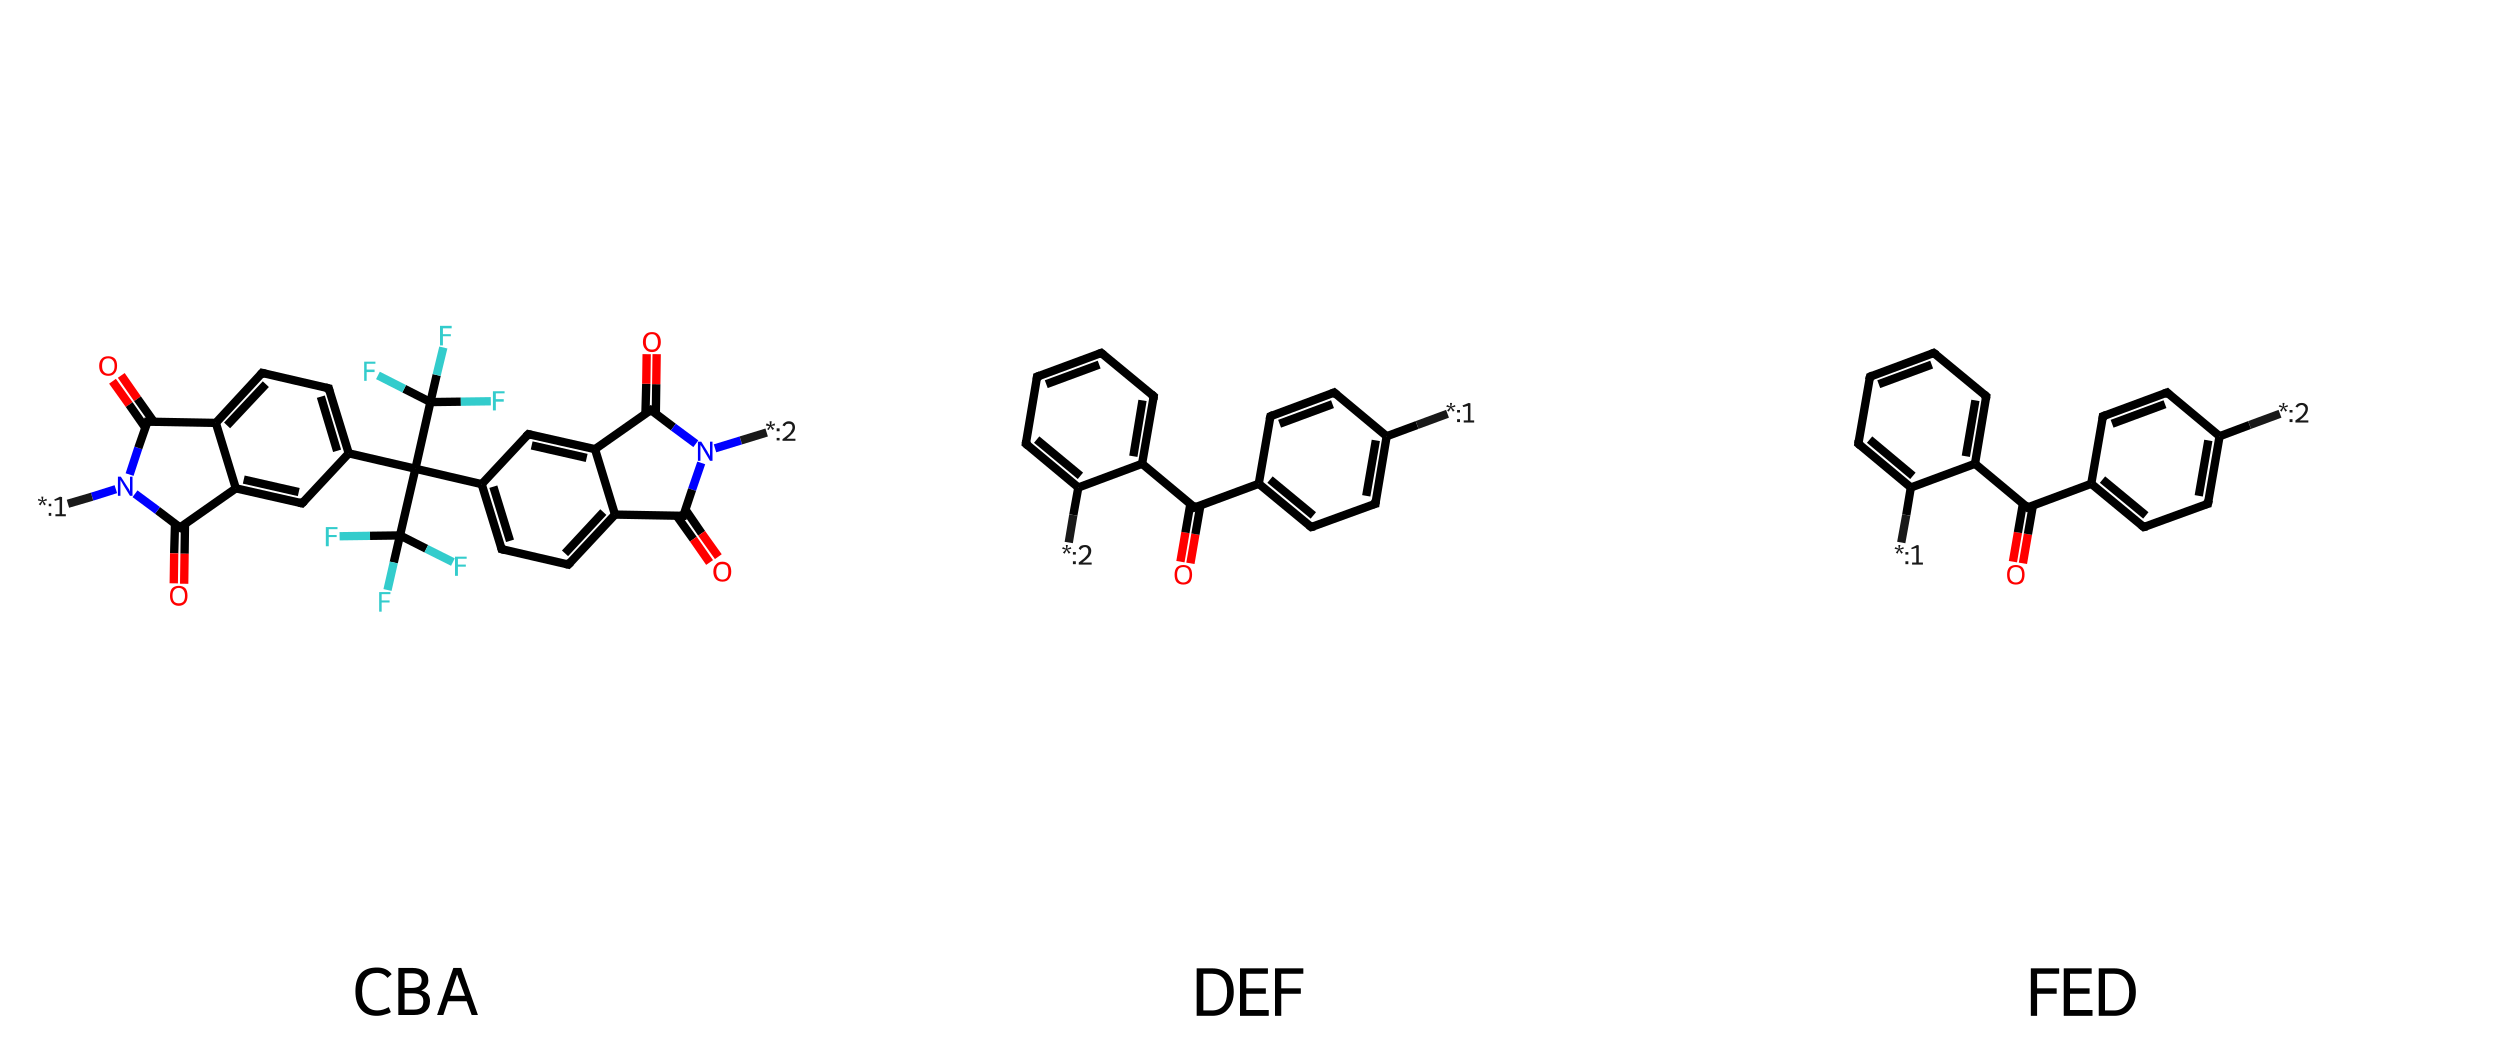 <?xml version='1.0' encoding='iso-8859-1'?>
<svg version='1.1' baseProfile='full'
              xmlns='http://www.w3.org/2000/svg'
                      xmlns:rdkit='http://www.rdkit.org/xml'
                      xmlns:xlink='http://www.w3.org/1999/xlink'
                  xml:space='preserve'
width='600px' height='250px' viewBox='0 0 600 250'>
<!-- END OF HEADER -->
<rect style='opacity:1.0;fill:#FFFFFF;stroke:none' width='600.0' height='250.0' x='0.0' y='0.0'> </rect>
<path class='bond-0 atom-0 atom-1' d='M 29.1,90.1 L 33.0,95.7' style='fill:none;fill-rule:evenodd;stroke:#FF0000;stroke-width:2.0px;stroke-linecap:butt;stroke-linejoin:miter;stroke-opacity:1' />
<path class='bond-0 atom-0 atom-1' d='M 33.0,95.7 L 36.9,101.2' style='fill:none;fill-rule:evenodd;stroke:#000000;stroke-width:2.0px;stroke-linecap:butt;stroke-linejoin:miter;stroke-opacity:1' />
<path class='bond-0 atom-0 atom-1' d='M 27.0,91.5 L 31.0,97.1' style='fill:none;fill-rule:evenodd;stroke:#FF0000;stroke-width:2.0px;stroke-linecap:butt;stroke-linejoin:miter;stroke-opacity:1' />
<path class='bond-0 atom-0 atom-1' d='M 31.0,97.1 L 34.9,102.7' style='fill:none;fill-rule:evenodd;stroke:#000000;stroke-width:2.0px;stroke-linecap:butt;stroke-linejoin:miter;stroke-opacity:1' />
<path class='bond-1 atom-1 atom-2' d='M 35.4,101.2 L 51.8,101.5' style='fill:none;fill-rule:evenodd;stroke:#000000;stroke-width:2.0px;stroke-linecap:butt;stroke-linejoin:miter;stroke-opacity:1' />
<path class='bond-2 atom-2 atom-3' d='M 51.8,101.5 L 62.9,89.5' style='fill:none;fill-rule:evenodd;stroke:#000000;stroke-width:2.0px;stroke-linecap:butt;stroke-linejoin:miter;stroke-opacity:1' />
<path class='bond-2 atom-2 atom-3' d='M 54.5,102.1 L 63.8,92.2' style='fill:none;fill-rule:evenodd;stroke:#000000;stroke-width:2.0px;stroke-linecap:butt;stroke-linejoin:miter;stroke-opacity:1' />
<path class='bond-3 atom-3 atom-4' d='M 62.9,89.5 L 78.9,93.2' style='fill:none;fill-rule:evenodd;stroke:#000000;stroke-width:2.0px;stroke-linecap:butt;stroke-linejoin:miter;stroke-opacity:1' />
<path class='bond-4 atom-4 atom-5' d='M 78.9,93.2 L 83.7,108.8' style='fill:none;fill-rule:evenodd;stroke:#000000;stroke-width:2.0px;stroke-linecap:butt;stroke-linejoin:miter;stroke-opacity:1' />
<path class='bond-4 atom-4 atom-5' d='M 77.0,95.2 L 80.9,108.2' style='fill:none;fill-rule:evenodd;stroke:#000000;stroke-width:2.0px;stroke-linecap:butt;stroke-linejoin:miter;stroke-opacity:1' />
<path class='bond-5 atom-5 atom-6' d='M 83.7,108.8 L 99.7,112.5' style='fill:none;fill-rule:evenodd;stroke:#000000;stroke-width:2.0px;stroke-linecap:butt;stroke-linejoin:miter;stroke-opacity:1' />
<path class='bond-6 atom-6 atom-7' d='M 99.7,112.5 L 115.6,116.2' style='fill:none;fill-rule:evenodd;stroke:#000000;stroke-width:2.0px;stroke-linecap:butt;stroke-linejoin:miter;stroke-opacity:1' />
<path class='bond-7 atom-7 atom-8' d='M 115.6,116.2 L 120.4,131.8' style='fill:none;fill-rule:evenodd;stroke:#000000;stroke-width:2.0px;stroke-linecap:butt;stroke-linejoin:miter;stroke-opacity:1' />
<path class='bond-7 atom-7 atom-8' d='M 118.4,116.8 L 122.4,129.8' style='fill:none;fill-rule:evenodd;stroke:#000000;stroke-width:2.0px;stroke-linecap:butt;stroke-linejoin:miter;stroke-opacity:1' />
<path class='bond-8 atom-8 atom-9' d='M 120.4,131.8 L 136.4,135.5' style='fill:none;fill-rule:evenodd;stroke:#000000;stroke-width:2.0px;stroke-linecap:butt;stroke-linejoin:miter;stroke-opacity:1' />
<path class='bond-9 atom-9 atom-10' d='M 136.4,135.5 L 147.6,123.5' style='fill:none;fill-rule:evenodd;stroke:#000000;stroke-width:2.0px;stroke-linecap:butt;stroke-linejoin:miter;stroke-opacity:1' />
<path class='bond-9 atom-9 atom-10' d='M 135.6,132.8 L 144.8,122.9' style='fill:none;fill-rule:evenodd;stroke:#000000;stroke-width:2.0px;stroke-linecap:butt;stroke-linejoin:miter;stroke-opacity:1' />
<path class='bond-10 atom-10 atom-11' d='M 147.6,123.5 L 142.8,107.8' style='fill:none;fill-rule:evenodd;stroke:#000000;stroke-width:2.0px;stroke-linecap:butt;stroke-linejoin:miter;stroke-opacity:1' />
<path class='bond-11 atom-11 atom-12' d='M 142.8,107.8 L 126.8,104.2' style='fill:none;fill-rule:evenodd;stroke:#000000;stroke-width:2.0px;stroke-linecap:butt;stroke-linejoin:miter;stroke-opacity:1' />
<path class='bond-11 atom-11 atom-12' d='M 140.8,109.9 L 127.6,106.9' style='fill:none;fill-rule:evenodd;stroke:#000000;stroke-width:2.0px;stroke-linecap:butt;stroke-linejoin:miter;stroke-opacity:1' />
<path class='bond-12 atom-11 atom-13' d='M 142.8,107.8 L 156.2,98.4' style='fill:none;fill-rule:evenodd;stroke:#000000;stroke-width:2.0px;stroke-linecap:butt;stroke-linejoin:miter;stroke-opacity:1' />
<path class='bond-13 atom-13 atom-14' d='M 157.4,99.3 L 157.5,92.2' style='fill:none;fill-rule:evenodd;stroke:#000000;stroke-width:2.0px;stroke-linecap:butt;stroke-linejoin:miter;stroke-opacity:1' />
<path class='bond-13 atom-13 atom-14' d='M 157.5,92.2 L 157.6,85.0' style='fill:none;fill-rule:evenodd;stroke:#FF0000;stroke-width:2.0px;stroke-linecap:butt;stroke-linejoin:miter;stroke-opacity:1' />
<path class='bond-13 atom-13 atom-14' d='M 154.9,99.3 L 155.1,92.1' style='fill:none;fill-rule:evenodd;stroke:#000000;stroke-width:2.0px;stroke-linecap:butt;stroke-linejoin:miter;stroke-opacity:1' />
<path class='bond-13 atom-13 atom-14' d='M 155.1,92.1 L 155.2,85.0' style='fill:none;fill-rule:evenodd;stroke:#FF0000;stroke-width:2.0px;stroke-linecap:butt;stroke-linejoin:miter;stroke-opacity:1' />
<path class='bond-14 atom-13 atom-15' d='M 156.2,98.4 L 161.6,102.5' style='fill:none;fill-rule:evenodd;stroke:#000000;stroke-width:2.0px;stroke-linecap:butt;stroke-linejoin:miter;stroke-opacity:1' />
<path class='bond-14 atom-13 atom-15' d='M 161.6,102.5 L 167.0,106.5' style='fill:none;fill-rule:evenodd;stroke:#0000FF;stroke-width:2.0px;stroke-linecap:butt;stroke-linejoin:miter;stroke-opacity:1' />
<path class='bond-15 atom-15 atom-16' d='M 171.6,107.6 L 177.8,105.7' style='fill:none;fill-rule:evenodd;stroke:#0000FF;stroke-width:2.0px;stroke-linecap:butt;stroke-linejoin:miter;stroke-opacity:1' />
<path class='bond-15 atom-15 atom-16' d='M 177.8,105.7 L 184.0,103.8' style='fill:none;fill-rule:evenodd;stroke:#191919;stroke-width:2.0px;stroke-linecap:butt;stroke-linejoin:miter;stroke-opacity:1' />
<path class='bond-16 atom-15 atom-17' d='M 168.3,111.1 L 166.1,117.5' style='fill:none;fill-rule:evenodd;stroke:#0000FF;stroke-width:2.0px;stroke-linecap:butt;stroke-linejoin:miter;stroke-opacity:1' />
<path class='bond-16 atom-15 atom-17' d='M 166.1,117.5 L 164.0,123.8' style='fill:none;fill-rule:evenodd;stroke:#000000;stroke-width:2.0px;stroke-linecap:butt;stroke-linejoin:miter;stroke-opacity:1' />
<path class='bond-17 atom-17 atom-18' d='M 162.4,123.8 L 166.4,129.4' style='fill:none;fill-rule:evenodd;stroke:#000000;stroke-width:2.0px;stroke-linecap:butt;stroke-linejoin:miter;stroke-opacity:1' />
<path class='bond-17 atom-17 atom-18' d='M 166.4,129.4 L 170.3,135.0' style='fill:none;fill-rule:evenodd;stroke:#FF0000;stroke-width:2.0px;stroke-linecap:butt;stroke-linejoin:miter;stroke-opacity:1' />
<path class='bond-17 atom-17 atom-18' d='M 164.5,122.3 L 168.4,128.0' style='fill:none;fill-rule:evenodd;stroke:#000000;stroke-width:2.0px;stroke-linecap:butt;stroke-linejoin:miter;stroke-opacity:1' />
<path class='bond-17 atom-17 atom-18' d='M 168.4,128.0 L 172.4,133.6' style='fill:none;fill-rule:evenodd;stroke:#FF0000;stroke-width:2.0px;stroke-linecap:butt;stroke-linejoin:miter;stroke-opacity:1' />
<path class='bond-18 atom-6 atom-19' d='M 99.7,112.5 L 96.0,128.5' style='fill:none;fill-rule:evenodd;stroke:#000000;stroke-width:2.0px;stroke-linecap:butt;stroke-linejoin:miter;stroke-opacity:1' />
<path class='bond-19 atom-19 atom-20' d='M 96.0,128.5 L 94.5,135.0' style='fill:none;fill-rule:evenodd;stroke:#000000;stroke-width:2.0px;stroke-linecap:butt;stroke-linejoin:miter;stroke-opacity:1' />
<path class='bond-19 atom-19 atom-20' d='M 94.5,135.0 L 93.0,141.6' style='fill:none;fill-rule:evenodd;stroke:#33CCCC;stroke-width:2.0px;stroke-linecap:butt;stroke-linejoin:miter;stroke-opacity:1' />
<path class='bond-20 atom-19 atom-21' d='M 96.0,128.5 L 88.8,128.6' style='fill:none;fill-rule:evenodd;stroke:#000000;stroke-width:2.0px;stroke-linecap:butt;stroke-linejoin:miter;stroke-opacity:1' />
<path class='bond-20 atom-19 atom-21' d='M 88.8,128.6 L 81.5,128.7' style='fill:none;fill-rule:evenodd;stroke:#33CCCC;stroke-width:2.0px;stroke-linecap:butt;stroke-linejoin:miter;stroke-opacity:1' />
<path class='bond-21 atom-19 atom-22' d='M 96.0,128.5 L 102.3,131.7' style='fill:none;fill-rule:evenodd;stroke:#000000;stroke-width:2.0px;stroke-linecap:butt;stroke-linejoin:miter;stroke-opacity:1' />
<path class='bond-21 atom-19 atom-22' d='M 102.3,131.7 L 108.7,134.9' style='fill:none;fill-rule:evenodd;stroke:#33CCCC;stroke-width:2.0px;stroke-linecap:butt;stroke-linejoin:miter;stroke-opacity:1' />
<path class='bond-22 atom-6 atom-23' d='M 99.7,112.5 L 103.3,96.5' style='fill:none;fill-rule:evenodd;stroke:#000000;stroke-width:2.0px;stroke-linecap:butt;stroke-linejoin:miter;stroke-opacity:1' />
<path class='bond-23 atom-23 atom-24' d='M 103.3,96.5 L 104.8,90.0' style='fill:none;fill-rule:evenodd;stroke:#000000;stroke-width:2.0px;stroke-linecap:butt;stroke-linejoin:miter;stroke-opacity:1' />
<path class='bond-23 atom-23 atom-24' d='M 104.8,90.0 L 106.4,83.4' style='fill:none;fill-rule:evenodd;stroke:#33CCCC;stroke-width:2.0px;stroke-linecap:butt;stroke-linejoin:miter;stroke-opacity:1' />
<path class='bond-24 atom-23 atom-25' d='M 103.3,96.5 L 110.6,96.4' style='fill:none;fill-rule:evenodd;stroke:#000000;stroke-width:2.0px;stroke-linecap:butt;stroke-linejoin:miter;stroke-opacity:1' />
<path class='bond-24 atom-23 atom-25' d='M 110.6,96.4 L 117.8,96.3' style='fill:none;fill-rule:evenodd;stroke:#33CCCC;stroke-width:2.0px;stroke-linecap:butt;stroke-linejoin:miter;stroke-opacity:1' />
<path class='bond-25 atom-23 atom-26' d='M 103.3,96.5 L 97.0,93.3' style='fill:none;fill-rule:evenodd;stroke:#000000;stroke-width:2.0px;stroke-linecap:butt;stroke-linejoin:miter;stroke-opacity:1' />
<path class='bond-25 atom-23 atom-26' d='M 97.0,93.3 L 90.7,90.1' style='fill:none;fill-rule:evenodd;stroke:#33CCCC;stroke-width:2.0px;stroke-linecap:butt;stroke-linejoin:miter;stroke-opacity:1' />
<path class='bond-26 atom-5 atom-27' d='M 83.7,108.8 L 72.5,120.8' style='fill:none;fill-rule:evenodd;stroke:#000000;stroke-width:2.0px;stroke-linecap:butt;stroke-linejoin:miter;stroke-opacity:1' />
<path class='bond-27 atom-27 atom-28' d='M 72.5,120.8 L 56.6,117.2' style='fill:none;fill-rule:evenodd;stroke:#000000;stroke-width:2.0px;stroke-linecap:butt;stroke-linejoin:miter;stroke-opacity:1' />
<path class='bond-27 atom-27 atom-28' d='M 71.7,118.1 L 58.5,115.1' style='fill:none;fill-rule:evenodd;stroke:#000000;stroke-width:2.0px;stroke-linecap:butt;stroke-linejoin:miter;stroke-opacity:1' />
<path class='bond-28 atom-28 atom-29' d='M 56.6,117.2 L 43.2,126.6' style='fill:none;fill-rule:evenodd;stroke:#000000;stroke-width:2.0px;stroke-linecap:butt;stroke-linejoin:miter;stroke-opacity:1' />
<path class='bond-29 atom-29 atom-30' d='M 42.0,125.7 L 41.8,132.8' style='fill:none;fill-rule:evenodd;stroke:#000000;stroke-width:2.0px;stroke-linecap:butt;stroke-linejoin:miter;stroke-opacity:1' />
<path class='bond-29 atom-29 atom-30' d='M 41.8,132.8 L 41.7,140.0' style='fill:none;fill-rule:evenodd;stroke:#FF0000;stroke-width:2.0px;stroke-linecap:butt;stroke-linejoin:miter;stroke-opacity:1' />
<path class='bond-29 atom-29 atom-30' d='M 44.4,125.7 L 44.3,132.9' style='fill:none;fill-rule:evenodd;stroke:#000000;stroke-width:2.0px;stroke-linecap:butt;stroke-linejoin:miter;stroke-opacity:1' />
<path class='bond-29 atom-29 atom-30' d='M 44.3,132.9 L 44.2,140.1' style='fill:none;fill-rule:evenodd;stroke:#FF0000;stroke-width:2.0px;stroke-linecap:butt;stroke-linejoin:miter;stroke-opacity:1' />
<path class='bond-30 atom-29 atom-31' d='M 43.2,126.6 L 37.8,122.5' style='fill:none;fill-rule:evenodd;stroke:#000000;stroke-width:2.0px;stroke-linecap:butt;stroke-linejoin:miter;stroke-opacity:1' />
<path class='bond-30 atom-29 atom-31' d='M 37.8,122.5 L 32.4,118.5' style='fill:none;fill-rule:evenodd;stroke:#0000FF;stroke-width:2.0px;stroke-linecap:butt;stroke-linejoin:miter;stroke-opacity:1' />
<path class='bond-31 atom-31 atom-32' d='M 27.8,117.4 L 22.1,119.2' style='fill:none;fill-rule:evenodd;stroke:#0000FF;stroke-width:2.0px;stroke-linecap:butt;stroke-linejoin:miter;stroke-opacity:1' />
<path class='bond-31 atom-31 atom-32' d='M 22.1,119.2 L 16.3,120.9' style='fill:none;fill-rule:evenodd;stroke:#191919;stroke-width:2.0px;stroke-linecap:butt;stroke-linejoin:miter;stroke-opacity:1' />
<path class='bond-32 atom-31 atom-1' d='M 31.1,113.9 L 33.2,107.5' style='fill:none;fill-rule:evenodd;stroke:#0000FF;stroke-width:2.0px;stroke-linecap:butt;stroke-linejoin:miter;stroke-opacity:1' />
<path class='bond-32 atom-31 atom-1' d='M 33.2,107.5 L 35.4,101.2' style='fill:none;fill-rule:evenodd;stroke:#000000;stroke-width:2.0px;stroke-linecap:butt;stroke-linejoin:miter;stroke-opacity:1' />
<path class='bond-33 atom-28 atom-2' d='M 56.6,117.2 L 51.8,101.5' style='fill:none;fill-rule:evenodd;stroke:#000000;stroke-width:2.0px;stroke-linecap:butt;stroke-linejoin:miter;stroke-opacity:1' />
<path class='bond-34 atom-12 atom-7' d='M 126.8,104.2 L 115.6,116.2' style='fill:none;fill-rule:evenodd;stroke:#000000;stroke-width:2.0px;stroke-linecap:butt;stroke-linejoin:miter;stroke-opacity:1' />
<path class='bond-35 atom-17 atom-10' d='M 164.0,123.8 L 147.6,123.5' style='fill:none;fill-rule:evenodd;stroke:#000000;stroke-width:2.0px;stroke-linecap:butt;stroke-linejoin:miter;stroke-opacity:1' />
<path d='M 36.2,101.2 L 35.4,101.2 L 35.3,101.5' style='fill:none;stroke:#000000;stroke-width:2.0px;stroke-linecap:butt;stroke-linejoin:miter;stroke-opacity:1;' />
<path d='M 62.4,90.1 L 62.9,89.5 L 63.7,89.7' style='fill:none;stroke:#000000;stroke-width:2.0px;stroke-linecap:butt;stroke-linejoin:miter;stroke-opacity:1;' />
<path d='M 78.1,93.0 L 78.9,93.2 L 79.1,94.0' style='fill:none;stroke:#000000;stroke-width:2.0px;stroke-linecap:butt;stroke-linejoin:miter;stroke-opacity:1;' />
<path d='M 120.2,131.0 L 120.4,131.8 L 121.2,132.0' style='fill:none;stroke:#000000;stroke-width:2.0px;stroke-linecap:butt;stroke-linejoin:miter;stroke-opacity:1;' />
<path d='M 135.6,135.3 L 136.4,135.5 L 137.0,134.9' style='fill:none;stroke:#000000;stroke-width:2.0px;stroke-linecap:butt;stroke-linejoin:miter;stroke-opacity:1;' />
<path d='M 127.6,104.4 L 126.8,104.2 L 126.2,104.8' style='fill:none;stroke:#000000;stroke-width:2.0px;stroke-linecap:butt;stroke-linejoin:miter;stroke-opacity:1;' />
<path d='M 155.5,98.9 L 156.2,98.4 L 156.5,98.6' style='fill:none;stroke:#000000;stroke-width:2.0px;stroke-linecap:butt;stroke-linejoin:miter;stroke-opacity:1;' />
<path d='M 164.1,123.5 L 164.0,123.8 L 163.1,123.8' style='fill:none;stroke:#000000;stroke-width:2.0px;stroke-linecap:butt;stroke-linejoin:miter;stroke-opacity:1;' />
<path d='M 73.1,120.2 L 72.5,120.8 L 71.7,120.6' style='fill:none;stroke:#000000;stroke-width:2.0px;stroke-linecap:butt;stroke-linejoin:miter;stroke-opacity:1;' />
<path d='M 43.8,126.1 L 43.2,126.6 L 42.9,126.4' style='fill:none;stroke:#000000;stroke-width:2.0px;stroke-linecap:butt;stroke-linejoin:miter;stroke-opacity:1;' />
<path class='atom-0' d='M 23.8 87.8
Q 23.8 86.7, 24.4 86.1
Q 24.9 85.5, 26.0 85.5
Q 27.0 85.5, 27.6 86.1
Q 28.1 86.7, 28.1 87.8
Q 28.1 89.0, 27.5 89.6
Q 27.0 90.2, 26.0 90.2
Q 25.0 90.2, 24.4 89.6
Q 23.8 89.0, 23.8 87.8
M 26.0 89.7
Q 26.7 89.7, 27.1 89.2
Q 27.5 88.8, 27.5 87.8
Q 27.5 86.9, 27.1 86.5
Q 26.7 86.0, 26.0 86.0
Q 25.3 86.0, 24.9 86.4
Q 24.5 86.9, 24.5 87.8
Q 24.5 88.8, 24.9 89.2
Q 25.3 89.7, 26.0 89.7
' fill='#FF0000'/>
<path class='atom-14' d='M 154.3 82.1
Q 154.3 80.9, 154.9 80.3
Q 155.4 79.7, 156.5 79.7
Q 157.5 79.7, 158.0 80.3
Q 158.6 80.9, 158.6 82.1
Q 158.6 83.2, 158.0 83.8
Q 157.5 84.5, 156.5 84.5
Q 155.4 84.5, 154.9 83.8
Q 154.3 83.2, 154.3 82.1
M 156.5 83.9
Q 157.2 83.9, 157.5 83.5
Q 157.9 83.0, 157.9 82.1
Q 157.9 81.2, 157.5 80.7
Q 157.2 80.2, 156.5 80.2
Q 155.7 80.2, 155.4 80.7
Q 155.0 81.1, 155.0 82.1
Q 155.0 83.0, 155.4 83.5
Q 155.7 83.9, 156.5 83.9
' fill='#FF0000'/>
<path class='atom-15' d='M 168.3 106.0
L 169.8 108.4
Q 169.9 108.7, 170.2 109.1
Q 170.4 109.5, 170.4 109.6
L 170.4 106.0
L 171.0 106.0
L 171.0 110.6
L 170.4 110.6
L 168.8 107.9
Q 168.6 107.6, 168.4 107.2
Q 168.2 106.9, 168.1 106.8
L 168.1 110.6
L 167.5 110.6
L 167.5 106.0
L 168.3 106.0
' fill='#0000FF'/>
<path class='atom-16' d='M 184.1 103.0
L 184.7 102.3
L 183.8 102.1
L 184.0 101.6
L 184.8 102.0
L 184.7 101.1
L 185.2 101.1
L 185.1 102.0
L 185.9 101.6
L 186.0 102.1
L 185.1 102.2
L 185.8 102.9
L 185.4 103.2
L 184.9 102.4
L 184.5 103.2
L 184.1 103.0
' fill='#191919'/>
<path class='atom-16' d='M 186.4 105.1
L 187.1 105.1
L 187.1 105.7
L 186.4 105.7
L 186.4 105.1
M 186.4 102.8
L 187.1 102.8
L 187.1 103.5
L 186.4 103.5
L 186.4 102.8
' fill='#191919'/>
<path class='atom-16' d='M 187.8 102.1
Q 188.0 101.6, 188.4 101.4
Q 188.8 101.1, 189.3 101.1
Q 190.0 101.1, 190.4 101.5
Q 190.8 101.9, 190.8 102.6
Q 190.8 103.3, 190.3 103.9
Q 189.8 104.5, 188.8 105.3
L 190.9 105.3
L 190.9 105.8
L 187.8 105.8
L 187.8 105.4
Q 188.6 104.8, 189.2 104.3
Q 189.7 103.9, 189.9 103.4
Q 190.2 103.0, 190.2 102.6
Q 190.2 102.2, 190.0 101.9
Q 189.7 101.7, 189.3 101.7
Q 189.0 101.7, 188.7 101.8
Q 188.5 102.0, 188.3 102.3
L 187.8 102.1
' fill='#191919'/>
<path class='atom-18' d='M 171.2 137.2
Q 171.2 136.1, 171.8 135.5
Q 172.3 134.8, 173.4 134.8
Q 174.4 134.8, 175.0 135.5
Q 175.5 136.1, 175.5 137.2
Q 175.5 138.3, 174.9 139.0
Q 174.4 139.6, 173.4 139.6
Q 172.4 139.6, 171.8 139.0
Q 171.2 138.3, 171.2 137.2
M 173.4 139.1
Q 174.1 139.1, 174.5 138.6
Q 174.8 138.1, 174.8 137.2
Q 174.8 136.3, 174.5 135.8
Q 174.1 135.4, 173.4 135.4
Q 172.7 135.4, 172.3 135.8
Q 171.9 136.3, 171.9 137.2
Q 171.9 138.1, 172.3 138.6
Q 172.7 139.1, 173.4 139.1
' fill='#FF0000'/>
<path class='atom-20' d='M 91.0 142.1
L 93.7 142.1
L 93.7 142.6
L 91.6 142.6
L 91.6 144.1
L 93.5 144.1
L 93.5 144.6
L 91.6 144.6
L 91.6 146.8
L 91.0 146.8
L 91.0 142.1
' fill='#33CCCC'/>
<path class='atom-21' d='M 78.2 126.5
L 81.0 126.5
L 81.0 127.0
L 78.9 127.0
L 78.9 128.4
L 80.8 128.4
L 80.8 128.9
L 78.9 128.9
L 78.9 131.1
L 78.2 131.1
L 78.2 126.5
' fill='#33CCCC'/>
<path class='atom-22' d='M 109.2 133.6
L 112.0 133.6
L 112.0 134.1
L 109.9 134.1
L 109.9 135.5
L 111.8 135.5
L 111.8 136.0
L 109.9 136.0
L 109.9 138.2
L 109.2 138.2
L 109.2 133.6
' fill='#33CCCC'/>
<path class='atom-24' d='M 105.6 78.2
L 108.4 78.2
L 108.4 78.8
L 106.3 78.8
L 106.3 80.2
L 108.2 80.2
L 108.2 80.7
L 106.3 80.7
L 106.3 82.9
L 105.6 82.9
L 105.6 78.2
' fill='#33CCCC'/>
<path class='atom-25' d='M 118.3 93.9
L 121.1 93.9
L 121.1 94.4
L 119.0 94.4
L 119.0 95.8
L 120.9 95.8
L 120.9 96.4
L 119.0 96.4
L 119.0 98.5
L 118.3 98.5
L 118.3 93.9
' fill='#33CCCC'/>
<path class='atom-26' d='M 87.4 86.8
L 90.1 86.8
L 90.1 87.3
L 88.0 87.3
L 88.0 88.7
L 89.9 88.7
L 89.9 89.3
L 88.0 89.3
L 88.0 91.4
L 87.4 91.4
L 87.4 86.8
' fill='#33CCCC'/>
<path class='atom-30' d='M 40.8 143.0
Q 40.8 141.8, 41.3 141.2
Q 41.9 140.6, 42.9 140.6
Q 43.9 140.6, 44.5 141.2
Q 45.0 141.8, 45.0 143.0
Q 45.0 144.1, 44.5 144.7
Q 43.9 145.4, 42.9 145.4
Q 41.9 145.4, 41.3 144.7
Q 40.8 144.1, 40.8 143.0
M 42.9 144.8
Q 43.6 144.8, 44.0 144.4
Q 44.4 143.9, 44.4 143.0
Q 44.4 142.1, 44.0 141.6
Q 43.6 141.1, 42.9 141.1
Q 42.2 141.1, 41.8 141.6
Q 41.4 142.0, 41.4 143.0
Q 41.4 143.9, 41.8 144.4
Q 42.2 144.8, 42.9 144.8
' fill='#FF0000'/>
<path class='atom-31' d='M 29.0 114.4
L 30.6 116.9
Q 30.7 117.1, 31.0 117.5
Q 31.2 118.0, 31.2 118.0
L 31.2 114.4
L 31.8 114.4
L 31.8 119.0
L 31.2 119.0
L 29.6 116.4
Q 29.4 116.0, 29.2 115.7
Q 29.0 115.3, 28.9 115.2
L 28.9 119.0
L 28.3 119.0
L 28.3 114.4
L 29.0 114.4
' fill='#0000FF'/>
<path class='atom-32' d='M 9.3 121.0
L 10.0 120.3
L 9.1 120.1
L 9.2 119.7
L 10.1 120.1
L 9.9 119.2
L 10.4 119.2
L 10.3 120.1
L 11.1 119.7
L 11.3 120.1
L 10.4 120.3
L 11.0 121.0
L 10.6 121.3
L 10.2 120.4
L 9.7 121.3
L 9.3 121.0
' fill='#191919'/>
<path class='atom-32' d='M 11.7 123.1
L 12.3 123.1
L 12.3 123.8
L 11.7 123.8
L 11.7 123.1
M 11.7 120.9
L 12.3 120.9
L 12.3 121.5
L 11.7 121.5
L 11.7 120.9
' fill='#191919'/>
<path class='atom-32' d='M 13.3 123.4
L 14.3 123.4
L 14.3 119.9
L 13.2 120.2
L 13.0 119.9
L 14.4 119.2
L 14.9 119.3
L 14.9 123.4
L 15.8 123.4
L 15.8 123.9
L 13.3 123.9
L 13.3 123.4
' fill='#191919'/>
<path class='legend' d='M 85.3 237.9
Q 85.3 235.1, 86.6 233.6
Q 87.9 232.2, 90.5 232.2
Q 92.8 232.2, 94.0 233.8
L 93.0 234.7
Q 92.1 233.5, 90.5 233.5
Q 88.7 233.5, 87.8 234.6
Q 86.9 235.8, 86.9 237.9
Q 86.9 240.2, 87.9 241.3
Q 88.8 242.5, 90.6 242.5
Q 91.9 242.5, 93.3 241.7
L 93.8 242.9
Q 93.2 243.3, 92.3 243.5
Q 91.4 243.8, 90.4 243.8
Q 87.9 243.8, 86.6 242.2
Q 85.3 240.7, 85.3 237.9
' fill='#000000'/>
<path class='legend' d='M 101.1 237.7
Q 102.1 238.0, 102.7 238.6
Q 103.2 239.3, 103.2 240.3
Q 103.2 241.8, 102.2 242.7
Q 101.2 243.6, 99.4 243.6
L 95.6 243.6
L 95.6 232.3
L 98.9 232.3
Q 100.8 232.3, 101.8 233.1
Q 102.8 233.8, 102.8 235.3
Q 102.8 237.0, 101.1 237.7
M 97.1 233.6
L 97.1 237.1
L 98.9 237.1
Q 100.0 237.1, 100.6 236.7
Q 101.2 236.2, 101.2 235.3
Q 101.2 233.6, 98.9 233.6
L 97.1 233.6
M 99.4 242.3
Q 100.5 242.3, 101.1 241.8
Q 101.6 241.3, 101.6 240.3
Q 101.6 239.3, 101.0 238.9
Q 100.4 238.4, 99.1 238.4
L 97.1 238.4
L 97.1 242.3
L 99.4 242.3
' fill='#000000'/>
<path class='legend' d='M 113.2 243.6
L 112.0 240.3
L 107.5 240.3
L 106.4 243.6
L 104.9 243.6
L 108.8 232.3
L 110.7 232.3
L 114.7 243.6
L 113.2 243.6
M 108.0 239.0
L 111.6 239.0
L 109.7 233.9
L 108.0 239.0
' fill='#000000'/>
<path class='bond-0 atom-0 atom-1' d='M 283.3,134.8 L 284.5,127.8' style='fill:none;fill-rule:evenodd;stroke:#FF0000;stroke-width:2.0px;stroke-linecap:butt;stroke-linejoin:miter;stroke-opacity:1' />
<path class='bond-0 atom-0 atom-1' d='M 284.5,127.8 L 285.7,120.9' style='fill:none;fill-rule:evenodd;stroke:#000000;stroke-width:2.0px;stroke-linecap:butt;stroke-linejoin:miter;stroke-opacity:1' />
<path class='bond-0 atom-0 atom-1' d='M 285.7,135.2 L 286.9,128.2' style='fill:none;fill-rule:evenodd;stroke:#FF0000;stroke-width:2.0px;stroke-linecap:butt;stroke-linejoin:miter;stroke-opacity:1' />
<path class='bond-0 atom-0 atom-1' d='M 286.9,128.2 L 288.1,121.3' style='fill:none;fill-rule:evenodd;stroke:#000000;stroke-width:2.0px;stroke-linecap:butt;stroke-linejoin:miter;stroke-opacity:1' />
<path class='bond-1 atom-1 atom-2' d='M 286.7,121.8 L 302.1,116.1' style='fill:none;fill-rule:evenodd;stroke:#000000;stroke-width:2.0px;stroke-linecap:butt;stroke-linejoin:miter;stroke-opacity:1' />
<path class='bond-2 atom-2 atom-3' d='M 302.1,116.1 L 314.7,126.5' style='fill:none;fill-rule:evenodd;stroke:#000000;stroke-width:2.0px;stroke-linecap:butt;stroke-linejoin:miter;stroke-opacity:1' />
<path class='bond-2 atom-2 atom-3' d='M 304.8,115.1 L 315.2,123.7' style='fill:none;fill-rule:evenodd;stroke:#000000;stroke-width:2.0px;stroke-linecap:butt;stroke-linejoin:miter;stroke-opacity:1' />
<path class='bond-3 atom-3 atom-4' d='M 314.7,126.5 L 330.1,120.9' style='fill:none;fill-rule:evenodd;stroke:#000000;stroke-width:2.0px;stroke-linecap:butt;stroke-linejoin:miter;stroke-opacity:1' />
<path class='bond-4 atom-4 atom-5' d='M 330.1,120.9 L 332.8,104.7' style='fill:none;fill-rule:evenodd;stroke:#000000;stroke-width:2.0px;stroke-linecap:butt;stroke-linejoin:miter;stroke-opacity:1' />
<path class='bond-4 atom-4 atom-5' d='M 327.9,119.0 L 330.2,105.7' style='fill:none;fill-rule:evenodd;stroke:#000000;stroke-width:2.0px;stroke-linecap:butt;stroke-linejoin:miter;stroke-opacity:1' />
<path class='bond-5 atom-5 atom-6' d='M 332.8,104.7 L 340.1,102.0' style='fill:none;fill-rule:evenodd;stroke:#000000;stroke-width:2.0px;stroke-linecap:butt;stroke-linejoin:miter;stroke-opacity:1' />
<path class='bond-5 atom-5 atom-6' d='M 340.1,102.0 L 347.4,99.3' style='fill:none;fill-rule:evenodd;stroke:#191919;stroke-width:2.0px;stroke-linecap:butt;stroke-linejoin:miter;stroke-opacity:1' />
<path class='bond-6 atom-5 atom-7' d='M 332.8,104.7 L 320.2,94.2' style='fill:none;fill-rule:evenodd;stroke:#000000;stroke-width:2.0px;stroke-linecap:butt;stroke-linejoin:miter;stroke-opacity:1' />
<path class='bond-7 atom-7 atom-8' d='M 320.2,94.2 L 304.9,99.9' style='fill:none;fill-rule:evenodd;stroke:#000000;stroke-width:2.0px;stroke-linecap:butt;stroke-linejoin:miter;stroke-opacity:1' />
<path class='bond-7 atom-7 atom-8' d='M 319.8,97.0 L 307.1,101.7' style='fill:none;fill-rule:evenodd;stroke:#000000;stroke-width:2.0px;stroke-linecap:butt;stroke-linejoin:miter;stroke-opacity:1' />
<path class='bond-8 atom-1 atom-9' d='M 286.7,121.8 L 274.1,111.3' style='fill:none;fill-rule:evenodd;stroke:#000000;stroke-width:2.0px;stroke-linecap:butt;stroke-linejoin:miter;stroke-opacity:1' />
<path class='bond-9 atom-9 atom-10' d='M 274.1,111.3 L 276.9,95.1' style='fill:none;fill-rule:evenodd;stroke:#000000;stroke-width:2.0px;stroke-linecap:butt;stroke-linejoin:miter;stroke-opacity:1' />
<path class='bond-9 atom-9 atom-10' d='M 272.0,109.5 L 274.2,96.1' style='fill:none;fill-rule:evenodd;stroke:#000000;stroke-width:2.0px;stroke-linecap:butt;stroke-linejoin:miter;stroke-opacity:1' />
<path class='bond-10 atom-10 atom-11' d='M 276.9,95.1 L 264.3,84.7' style='fill:none;fill-rule:evenodd;stroke:#000000;stroke-width:2.0px;stroke-linecap:butt;stroke-linejoin:miter;stroke-opacity:1' />
<path class='bond-11 atom-11 atom-12' d='M 264.3,84.7 L 248.9,90.4' style='fill:none;fill-rule:evenodd;stroke:#000000;stroke-width:2.0px;stroke-linecap:butt;stroke-linejoin:miter;stroke-opacity:1' />
<path class='bond-11 atom-11 atom-12' d='M 263.8,87.5 L 251.1,92.2' style='fill:none;fill-rule:evenodd;stroke:#000000;stroke-width:2.0px;stroke-linecap:butt;stroke-linejoin:miter;stroke-opacity:1' />
<path class='bond-12 atom-12 atom-13' d='M 248.9,90.4 L 246.2,106.5' style='fill:none;fill-rule:evenodd;stroke:#000000;stroke-width:2.0px;stroke-linecap:butt;stroke-linejoin:miter;stroke-opacity:1' />
<path class='bond-13 atom-13 atom-14' d='M 246.2,106.5 L 258.8,117.0' style='fill:none;fill-rule:evenodd;stroke:#000000;stroke-width:2.0px;stroke-linecap:butt;stroke-linejoin:miter;stroke-opacity:1' />
<path class='bond-13 atom-13 atom-14' d='M 248.8,105.5 L 259.3,114.2' style='fill:none;fill-rule:evenodd;stroke:#000000;stroke-width:2.0px;stroke-linecap:butt;stroke-linejoin:miter;stroke-opacity:1' />
<path class='bond-14 atom-14 atom-15' d='M 258.8,117.0 L 257.6,123.6' style='fill:none;fill-rule:evenodd;stroke:#000000;stroke-width:2.0px;stroke-linecap:butt;stroke-linejoin:miter;stroke-opacity:1' />
<path class='bond-14 atom-14 atom-15' d='M 257.6,123.6 L 256.5,130.2' style='fill:none;fill-rule:evenodd;stroke:#191919;stroke-width:2.0px;stroke-linecap:butt;stroke-linejoin:miter;stroke-opacity:1' />
<path class='bond-15 atom-8 atom-2' d='M 304.9,99.9 L 302.1,116.1' style='fill:none;fill-rule:evenodd;stroke:#000000;stroke-width:2.0px;stroke-linecap:butt;stroke-linejoin:miter;stroke-opacity:1' />
<path class='bond-16 atom-14 atom-9' d='M 258.8,117.0 L 274.1,111.3' style='fill:none;fill-rule:evenodd;stroke:#000000;stroke-width:2.0px;stroke-linecap:butt;stroke-linejoin:miter;stroke-opacity:1' />
<path d='M 287.5,121.5 L 286.7,121.8 L 286.1,121.2' style='fill:none;stroke:#000000;stroke-width:2.0px;stroke-linecap:butt;stroke-linejoin:miter;stroke-opacity:1;' />
<path d='M 314.1,126.0 L 314.7,126.5 L 315.5,126.3' style='fill:none;stroke:#000000;stroke-width:2.0px;stroke-linecap:butt;stroke-linejoin:miter;stroke-opacity:1;' />
<path d='M 329.3,121.1 L 330.1,120.9 L 330.2,120.0' style='fill:none;stroke:#000000;stroke-width:2.0px;stroke-linecap:butt;stroke-linejoin:miter;stroke-opacity:1;' />
<path d='M 320.9,94.8 L 320.2,94.2 L 319.5,94.5' style='fill:none;stroke:#000000;stroke-width:2.0px;stroke-linecap:butt;stroke-linejoin:miter;stroke-opacity:1;' />
<path d='M 305.6,99.6 L 304.9,99.9 L 304.7,100.7' style='fill:none;stroke:#000000;stroke-width:2.0px;stroke-linecap:butt;stroke-linejoin:miter;stroke-opacity:1;' />
<path d='M 276.8,95.9 L 276.9,95.1 L 276.3,94.6' style='fill:none;stroke:#000000;stroke-width:2.0px;stroke-linecap:butt;stroke-linejoin:miter;stroke-opacity:1;' />
<path d='M 264.9,85.2 L 264.3,84.7 L 263.5,85.0' style='fill:none;stroke:#000000;stroke-width:2.0px;stroke-linecap:butt;stroke-linejoin:miter;stroke-opacity:1;' />
<path d='M 249.7,90.1 L 248.9,90.4 L 248.8,91.2' style='fill:none;stroke:#000000;stroke-width:2.0px;stroke-linecap:butt;stroke-linejoin:miter;stroke-opacity:1;' />
<path d='M 246.3,105.7 L 246.2,106.5 L 246.8,107.0' style='fill:none;stroke:#000000;stroke-width:2.0px;stroke-linecap:butt;stroke-linejoin:miter;stroke-opacity:1;' />
<path class='atom-0' d='M 281.9 137.9
Q 281.9 136.8, 282.4 136.2
Q 283.0 135.6, 284.0 135.6
Q 285.0 135.6, 285.6 136.2
Q 286.1 136.8, 286.1 137.9
Q 286.1 139.0, 285.6 139.7
Q 285.0 140.3, 284.0 140.3
Q 283.0 140.3, 282.4 139.7
Q 281.9 139.1, 281.9 137.9
M 284.0 139.8
Q 284.7 139.8, 285.1 139.3
Q 285.5 138.9, 285.5 137.9
Q 285.5 137.0, 285.1 136.5
Q 284.7 136.1, 284.0 136.1
Q 283.3 136.1, 282.9 136.5
Q 282.5 137.0, 282.5 137.9
Q 282.5 138.9, 282.9 139.3
Q 283.3 139.8, 284.0 139.8
' fill='#FF0000'/>
<path class='atom-6' d='M 347.3 98.5
L 348.0 97.8
L 347.1 97.6
L 347.3 97.2
L 348.1 97.6
L 348.0 96.7
L 348.5 96.7
L 348.3 97.6
L 349.2 97.2
L 349.3 97.6
L 348.4 97.8
L 349.1 98.5
L 348.7 98.8
L 348.2 97.9
L 347.7 98.8
L 347.3 98.5
' fill='#191919'/>
<path class='atom-6' d='M 349.7 100.6
L 350.4 100.6
L 350.4 101.3
L 349.7 101.3
L 349.7 100.6
M 349.7 98.4
L 350.4 98.4
L 350.4 99.0
L 349.7 99.0
L 349.7 98.4
' fill='#191919'/>
<path class='atom-6' d='M 351.3 100.9
L 352.3 100.9
L 352.3 97.4
L 351.2 97.7
L 351.0 97.3
L 352.5 96.7
L 352.9 96.8
L 352.9 100.9
L 353.8 100.9
L 353.8 101.4
L 351.3 101.4
L 351.3 100.9
' fill='#191919'/>
<path class='atom-15' d='M 255.1 132.6
L 255.8 131.9
L 254.9 131.7
L 255.1 131.3
L 255.9 131.7
L 255.8 130.8
L 256.3 130.8
L 256.1 131.7
L 257.0 131.3
L 257.1 131.7
L 256.2 131.9
L 256.9 132.6
L 256.5 132.9
L 256.0 132.0
L 255.5 132.9
L 255.1 132.6
' fill='#191919'/>
<path class='atom-15' d='M 257.5 134.7
L 258.2 134.7
L 258.2 135.4
L 257.5 135.4
L 257.5 134.7
M 257.5 132.5
L 258.2 132.5
L 258.2 133.1
L 257.5 133.1
L 257.5 132.5
' fill='#191919'/>
<path class='atom-15' d='M 258.9 131.7
Q 259.0 131.3, 259.4 131.0
Q 259.9 130.8, 260.4 130.8
Q 261.1 130.8, 261.5 131.2
Q 261.9 131.6, 261.9 132.2
Q 261.9 132.9, 261.4 133.6
Q 260.9 134.2, 259.8 135.0
L 262.0 135.0
L 262.0 135.5
L 258.9 135.5
L 258.9 135.0
Q 259.7 134.4, 260.2 134.0
Q 260.7 133.5, 261.0 133.1
Q 261.2 132.7, 261.2 132.3
Q 261.2 131.8, 261.0 131.6
Q 260.8 131.3, 260.4 131.3
Q 260.0 131.3, 259.8 131.5
Q 259.5 131.6, 259.4 132.0
L 258.9 131.7
' fill='#191919'/>
<path class='legend' d='M 290.9 232.4
Q 293.4 232.4, 294.8 233.9
Q 296.1 235.4, 296.1 238.1
Q 296.1 240.7, 294.7 242.2
Q 293.4 243.8, 290.9 243.8
L 287.2 243.8
L 287.2 232.4
L 290.9 232.4
M 290.9 242.5
Q 292.6 242.5, 293.6 241.4
Q 294.5 240.3, 294.5 238.1
Q 294.5 235.9, 293.6 234.8
Q 292.6 233.7, 290.9 233.7
L 288.8 233.7
L 288.8 242.5
L 290.9 242.5
' fill='#000000'/>
<path class='legend' d='M 297.6 232.4
L 304.3 232.4
L 304.3 233.7
L 299.1 233.7
L 299.1 237.2
L 303.8 237.2
L 303.8 238.5
L 299.1 238.5
L 299.1 242.4
L 304.5 242.4
L 304.5 243.8
L 297.6 243.8
L 297.6 232.4
' fill='#000000'/>
<path class='legend' d='M 306.0 232.4
L 312.8 232.4
L 312.8 233.7
L 307.5 233.7
L 307.5 237.2
L 312.2 237.2
L 312.2 238.5
L 307.5 238.5
L 307.5 243.8
L 306.0 243.8
L 306.0 232.4
' fill='#000000'/>
<path class='bond-0 atom-0 atom-1' d='M 483.1,134.8 L 484.3,127.8' style='fill:none;fill-rule:evenodd;stroke:#FF0000;stroke-width:2.0px;stroke-linecap:butt;stroke-linejoin:miter;stroke-opacity:1' />
<path class='bond-0 atom-0 atom-1' d='M 484.3,127.8 L 485.5,120.9' style='fill:none;fill-rule:evenodd;stroke:#000000;stroke-width:2.0px;stroke-linecap:butt;stroke-linejoin:miter;stroke-opacity:1' />
<path class='bond-0 atom-0 atom-1' d='M 485.5,135.2 L 486.7,128.2' style='fill:none;fill-rule:evenodd;stroke:#FF0000;stroke-width:2.0px;stroke-linecap:butt;stroke-linejoin:miter;stroke-opacity:1' />
<path class='bond-0 atom-0 atom-1' d='M 486.7,128.2 L 487.9,121.3' style='fill:none;fill-rule:evenodd;stroke:#000000;stroke-width:2.0px;stroke-linecap:butt;stroke-linejoin:miter;stroke-opacity:1' />
<path class='bond-1 atom-1 atom-2' d='M 486.6,121.8 L 501.9,116.1' style='fill:none;fill-rule:evenodd;stroke:#000000;stroke-width:2.0px;stroke-linecap:butt;stroke-linejoin:miter;stroke-opacity:1' />
<path class='bond-2 atom-2 atom-3' d='M 501.9,116.1 L 514.5,126.5' style='fill:none;fill-rule:evenodd;stroke:#000000;stroke-width:2.0px;stroke-linecap:butt;stroke-linejoin:miter;stroke-opacity:1' />
<path class='bond-2 atom-2 atom-3' d='M 504.6,115.1 L 515.0,123.7' style='fill:none;fill-rule:evenodd;stroke:#000000;stroke-width:2.0px;stroke-linecap:butt;stroke-linejoin:miter;stroke-opacity:1' />
<path class='bond-3 atom-3 atom-4' d='M 514.5,126.5 L 529.9,120.9' style='fill:none;fill-rule:evenodd;stroke:#000000;stroke-width:2.0px;stroke-linecap:butt;stroke-linejoin:miter;stroke-opacity:1' />
<path class='bond-4 atom-4 atom-5' d='M 529.9,120.9 L 532.7,104.7' style='fill:none;fill-rule:evenodd;stroke:#000000;stroke-width:2.0px;stroke-linecap:butt;stroke-linejoin:miter;stroke-opacity:1' />
<path class='bond-4 atom-4 atom-5' d='M 527.7,119.0 L 530.0,105.7' style='fill:none;fill-rule:evenodd;stroke:#000000;stroke-width:2.0px;stroke-linecap:butt;stroke-linejoin:miter;stroke-opacity:1' />
<path class='bond-5 atom-5 atom-6' d='M 532.7,104.7 L 539.9,102.0' style='fill:none;fill-rule:evenodd;stroke:#000000;stroke-width:2.0px;stroke-linecap:butt;stroke-linejoin:miter;stroke-opacity:1' />
<path class='bond-5 atom-5 atom-6' d='M 539.9,102.0 L 547.2,99.3' style='fill:none;fill-rule:evenodd;stroke:#191919;stroke-width:2.0px;stroke-linecap:butt;stroke-linejoin:miter;stroke-opacity:1' />
<path class='bond-6 atom-5 atom-7' d='M 532.7,104.7 L 520.1,94.2' style='fill:none;fill-rule:evenodd;stroke:#000000;stroke-width:2.0px;stroke-linecap:butt;stroke-linejoin:miter;stroke-opacity:1' />
<path class='bond-7 atom-7 atom-8' d='M 520.1,94.2 L 504.7,99.9' style='fill:none;fill-rule:evenodd;stroke:#000000;stroke-width:2.0px;stroke-linecap:butt;stroke-linejoin:miter;stroke-opacity:1' />
<path class='bond-7 atom-7 atom-8' d='M 519.6,97.0 L 506.9,101.7' style='fill:none;fill-rule:evenodd;stroke:#000000;stroke-width:2.0px;stroke-linecap:butt;stroke-linejoin:miter;stroke-opacity:1' />
<path class='bond-8 atom-1 atom-9' d='M 486.6,121.8 L 474.0,111.3' style='fill:none;fill-rule:evenodd;stroke:#000000;stroke-width:2.0px;stroke-linecap:butt;stroke-linejoin:miter;stroke-opacity:1' />
<path class='bond-9 atom-9 atom-10' d='M 474.0,111.3 L 476.7,95.1' style='fill:none;fill-rule:evenodd;stroke:#000000;stroke-width:2.0px;stroke-linecap:butt;stroke-linejoin:miter;stroke-opacity:1' />
<path class='bond-9 atom-9 atom-10' d='M 471.8,109.5 L 474.1,96.1' style='fill:none;fill-rule:evenodd;stroke:#000000;stroke-width:2.0px;stroke-linecap:butt;stroke-linejoin:miter;stroke-opacity:1' />
<path class='bond-10 atom-10 atom-11' d='M 476.7,95.1 L 464.1,84.7' style='fill:none;fill-rule:evenodd;stroke:#000000;stroke-width:2.0px;stroke-linecap:butt;stroke-linejoin:miter;stroke-opacity:1' />
<path class='bond-11 atom-11 atom-12' d='M 464.1,84.7 L 448.8,90.4' style='fill:none;fill-rule:evenodd;stroke:#000000;stroke-width:2.0px;stroke-linecap:butt;stroke-linejoin:miter;stroke-opacity:1' />
<path class='bond-11 atom-11 atom-12' d='M 463.6,87.5 L 450.9,92.2' style='fill:none;fill-rule:evenodd;stroke:#000000;stroke-width:2.0px;stroke-linecap:butt;stroke-linejoin:miter;stroke-opacity:1' />
<path class='bond-12 atom-12 atom-13' d='M 448.8,90.4 L 446.0,106.5' style='fill:none;fill-rule:evenodd;stroke:#000000;stroke-width:2.0px;stroke-linecap:butt;stroke-linejoin:miter;stroke-opacity:1' />
<path class='bond-13 atom-13 atom-14' d='M 446.0,106.5 L 458.6,117.0' style='fill:none;fill-rule:evenodd;stroke:#000000;stroke-width:2.0px;stroke-linecap:butt;stroke-linejoin:miter;stroke-opacity:1' />
<path class='bond-13 atom-13 atom-14' d='M 448.7,105.5 L 459.1,114.2' style='fill:none;fill-rule:evenodd;stroke:#000000;stroke-width:2.0px;stroke-linecap:butt;stroke-linejoin:miter;stroke-opacity:1' />
<path class='bond-14 atom-14 atom-15' d='M 458.6,117.0 L 457.5,123.6' style='fill:none;fill-rule:evenodd;stroke:#000000;stroke-width:2.0px;stroke-linecap:butt;stroke-linejoin:miter;stroke-opacity:1' />
<path class='bond-14 atom-14 atom-15' d='M 457.5,123.6 L 456.3,130.2' style='fill:none;fill-rule:evenodd;stroke:#191919;stroke-width:2.0px;stroke-linecap:butt;stroke-linejoin:miter;stroke-opacity:1' />
<path class='bond-15 atom-8 atom-2' d='M 504.7,99.9 L 501.9,116.1' style='fill:none;fill-rule:evenodd;stroke:#000000;stroke-width:2.0px;stroke-linecap:butt;stroke-linejoin:miter;stroke-opacity:1' />
<path class='bond-16 atom-14 atom-9' d='M 458.6,117.0 L 474.0,111.3' style='fill:none;fill-rule:evenodd;stroke:#000000;stroke-width:2.0px;stroke-linecap:butt;stroke-linejoin:miter;stroke-opacity:1' />
<path d='M 487.3,121.5 L 486.6,121.8 L 485.9,121.2' style='fill:none;stroke:#000000;stroke-width:2.0px;stroke-linecap:butt;stroke-linejoin:miter;stroke-opacity:1;' />
<path d='M 513.9,126.0 L 514.5,126.5 L 515.3,126.3' style='fill:none;stroke:#000000;stroke-width:2.0px;stroke-linecap:butt;stroke-linejoin:miter;stroke-opacity:1;' />
<path d='M 529.1,121.1 L 529.9,120.9 L 530.1,120.0' style='fill:none;stroke:#000000;stroke-width:2.0px;stroke-linecap:butt;stroke-linejoin:miter;stroke-opacity:1;' />
<path d='M 520.7,94.8 L 520.1,94.2 L 519.3,94.5' style='fill:none;stroke:#000000;stroke-width:2.0px;stroke-linecap:butt;stroke-linejoin:miter;stroke-opacity:1;' />
<path d='M 505.5,99.6 L 504.7,99.9 L 504.6,100.7' style='fill:none;stroke:#000000;stroke-width:2.0px;stroke-linecap:butt;stroke-linejoin:miter;stroke-opacity:1;' />
<path d='M 476.6,95.9 L 476.7,95.1 L 476.1,94.6' style='fill:none;stroke:#000000;stroke-width:2.0px;stroke-linecap:butt;stroke-linejoin:miter;stroke-opacity:1;' />
<path d='M 464.8,85.2 L 464.1,84.7 L 463.4,85.0' style='fill:none;stroke:#000000;stroke-width:2.0px;stroke-linecap:butt;stroke-linejoin:miter;stroke-opacity:1;' />
<path d='M 449.5,90.1 L 448.8,90.4 L 448.6,91.2' style='fill:none;stroke:#000000;stroke-width:2.0px;stroke-linecap:butt;stroke-linejoin:miter;stroke-opacity:1;' />
<path d='M 446.1,105.7 L 446.0,106.5 L 446.6,107.0' style='fill:none;stroke:#000000;stroke-width:2.0px;stroke-linecap:butt;stroke-linejoin:miter;stroke-opacity:1;' />
<path class='atom-0' d='M 481.7 137.9
Q 481.7 136.8, 482.2 136.2
Q 482.8 135.6, 483.8 135.6
Q 484.8 135.6, 485.4 136.2
Q 485.9 136.8, 485.9 137.9
Q 485.9 139.0, 485.4 139.7
Q 484.8 140.3, 483.8 140.3
Q 482.8 140.3, 482.2 139.7
Q 481.7 139.1, 481.7 137.9
M 483.8 139.8
Q 484.5 139.8, 484.9 139.3
Q 485.3 138.9, 485.3 137.9
Q 485.3 137.0, 484.9 136.5
Q 484.5 136.1, 483.8 136.1
Q 483.1 136.1, 482.7 136.5
Q 482.3 137.0, 482.3 137.9
Q 482.3 138.9, 482.7 139.3
Q 483.1 139.8, 483.8 139.8
' fill='#FF0000'/>
<path class='atom-6' d='M 547.2 98.5
L 547.8 97.8
L 546.9 97.6
L 547.1 97.2
L 547.9 97.6
L 547.8 96.7
L 548.3 96.7
L 548.1 97.6
L 549.0 97.2
L 549.1 97.6
L 548.2 97.8
L 548.9 98.5
L 548.5 98.8
L 548.0 97.9
L 547.6 98.8
L 547.2 98.5
' fill='#191919'/>
<path class='atom-6' d='M 549.5 100.6
L 550.2 100.6
L 550.2 101.3
L 549.5 101.3
L 549.5 100.6
M 549.5 98.4
L 550.2 98.4
L 550.2 99.0
L 549.5 99.0
L 549.5 98.4
' fill='#191919'/>
<path class='atom-6' d='M 550.9 97.6
Q 551.1 97.2, 551.5 96.9
Q 551.9 96.7, 552.4 96.7
Q 553.1 96.7, 553.5 97.1
Q 553.9 97.4, 553.9 98.1
Q 553.9 98.8, 553.4 99.5
Q 552.9 100.1, 551.9 100.9
L 554.0 100.9
L 554.0 101.4
L 550.9 101.4
L 550.9 100.9
Q 551.7 100.3, 552.3 99.9
Q 552.8 99.4, 553.0 99.0
Q 553.3 98.6, 553.3 98.2
Q 553.3 97.7, 553.0 97.5
Q 552.8 97.2, 552.4 97.2
Q 552.1 97.2, 551.8 97.4
Q 551.6 97.5, 551.4 97.8
L 550.9 97.6
' fill='#191919'/>
<path class='atom-15' d='M 455.0 132.6
L 455.6 131.9
L 454.7 131.7
L 454.9 131.3
L 455.7 131.7
L 455.6 130.8
L 456.1 130.8
L 455.9 131.7
L 456.8 131.3
L 456.9 131.7
L 456.0 131.9
L 456.7 132.6
L 456.3 132.9
L 455.8 132.0
L 455.4 132.9
L 455.0 132.6
' fill='#191919'/>
<path class='atom-15' d='M 457.3 134.7
L 458.0 134.7
L 458.0 135.4
L 457.3 135.4
L 457.3 134.7
M 457.3 132.5
L 458.0 132.5
L 458.0 133.1
L 457.3 133.1
L 457.3 132.5
' fill='#191919'/>
<path class='atom-15' d='M 458.9 135.0
L 459.9 135.0
L 459.9 131.5
L 458.8 131.8
L 458.7 131.5
L 460.1 130.8
L 460.5 130.9
L 460.5 135.0
L 461.5 135.0
L 461.5 135.5
L 458.9 135.5
L 458.9 135.0
' fill='#191919'/>
<path class='legend' d='M 487.4 232.4
L 494.2 232.4
L 494.2 233.7
L 488.9 233.7
L 488.9 237.2
L 493.6 237.2
L 493.6 238.5
L 488.9 238.5
L 488.9 243.8
L 487.4 243.8
L 487.4 232.4
' fill='#000000'/>
<path class='legend' d='M 495.3 232.4
L 502.0 232.4
L 502.0 233.7
L 496.8 233.7
L 496.8 237.2
L 501.5 237.2
L 501.5 238.5
L 496.8 238.5
L 496.8 242.4
L 502.2 242.4
L 502.2 243.8
L 495.3 243.8
L 495.3 232.4
' fill='#000000'/>
<path class='legend' d='M 507.4 232.4
Q 509.9 232.4, 511.2 233.9
Q 512.6 235.4, 512.6 238.1
Q 512.6 240.7, 511.2 242.2
Q 509.9 243.8, 507.4 243.8
L 503.7 243.8
L 503.7 232.4
L 507.4 232.4
M 507.4 242.5
Q 509.1 242.5, 510.0 241.4
Q 511.0 240.3, 511.0 238.1
Q 511.0 235.9, 510.0 234.8
Q 509.1 233.7, 507.4 233.7
L 505.2 233.7
L 505.2 242.5
L 507.4 242.5
' fill='#000000'/>
</svg>

